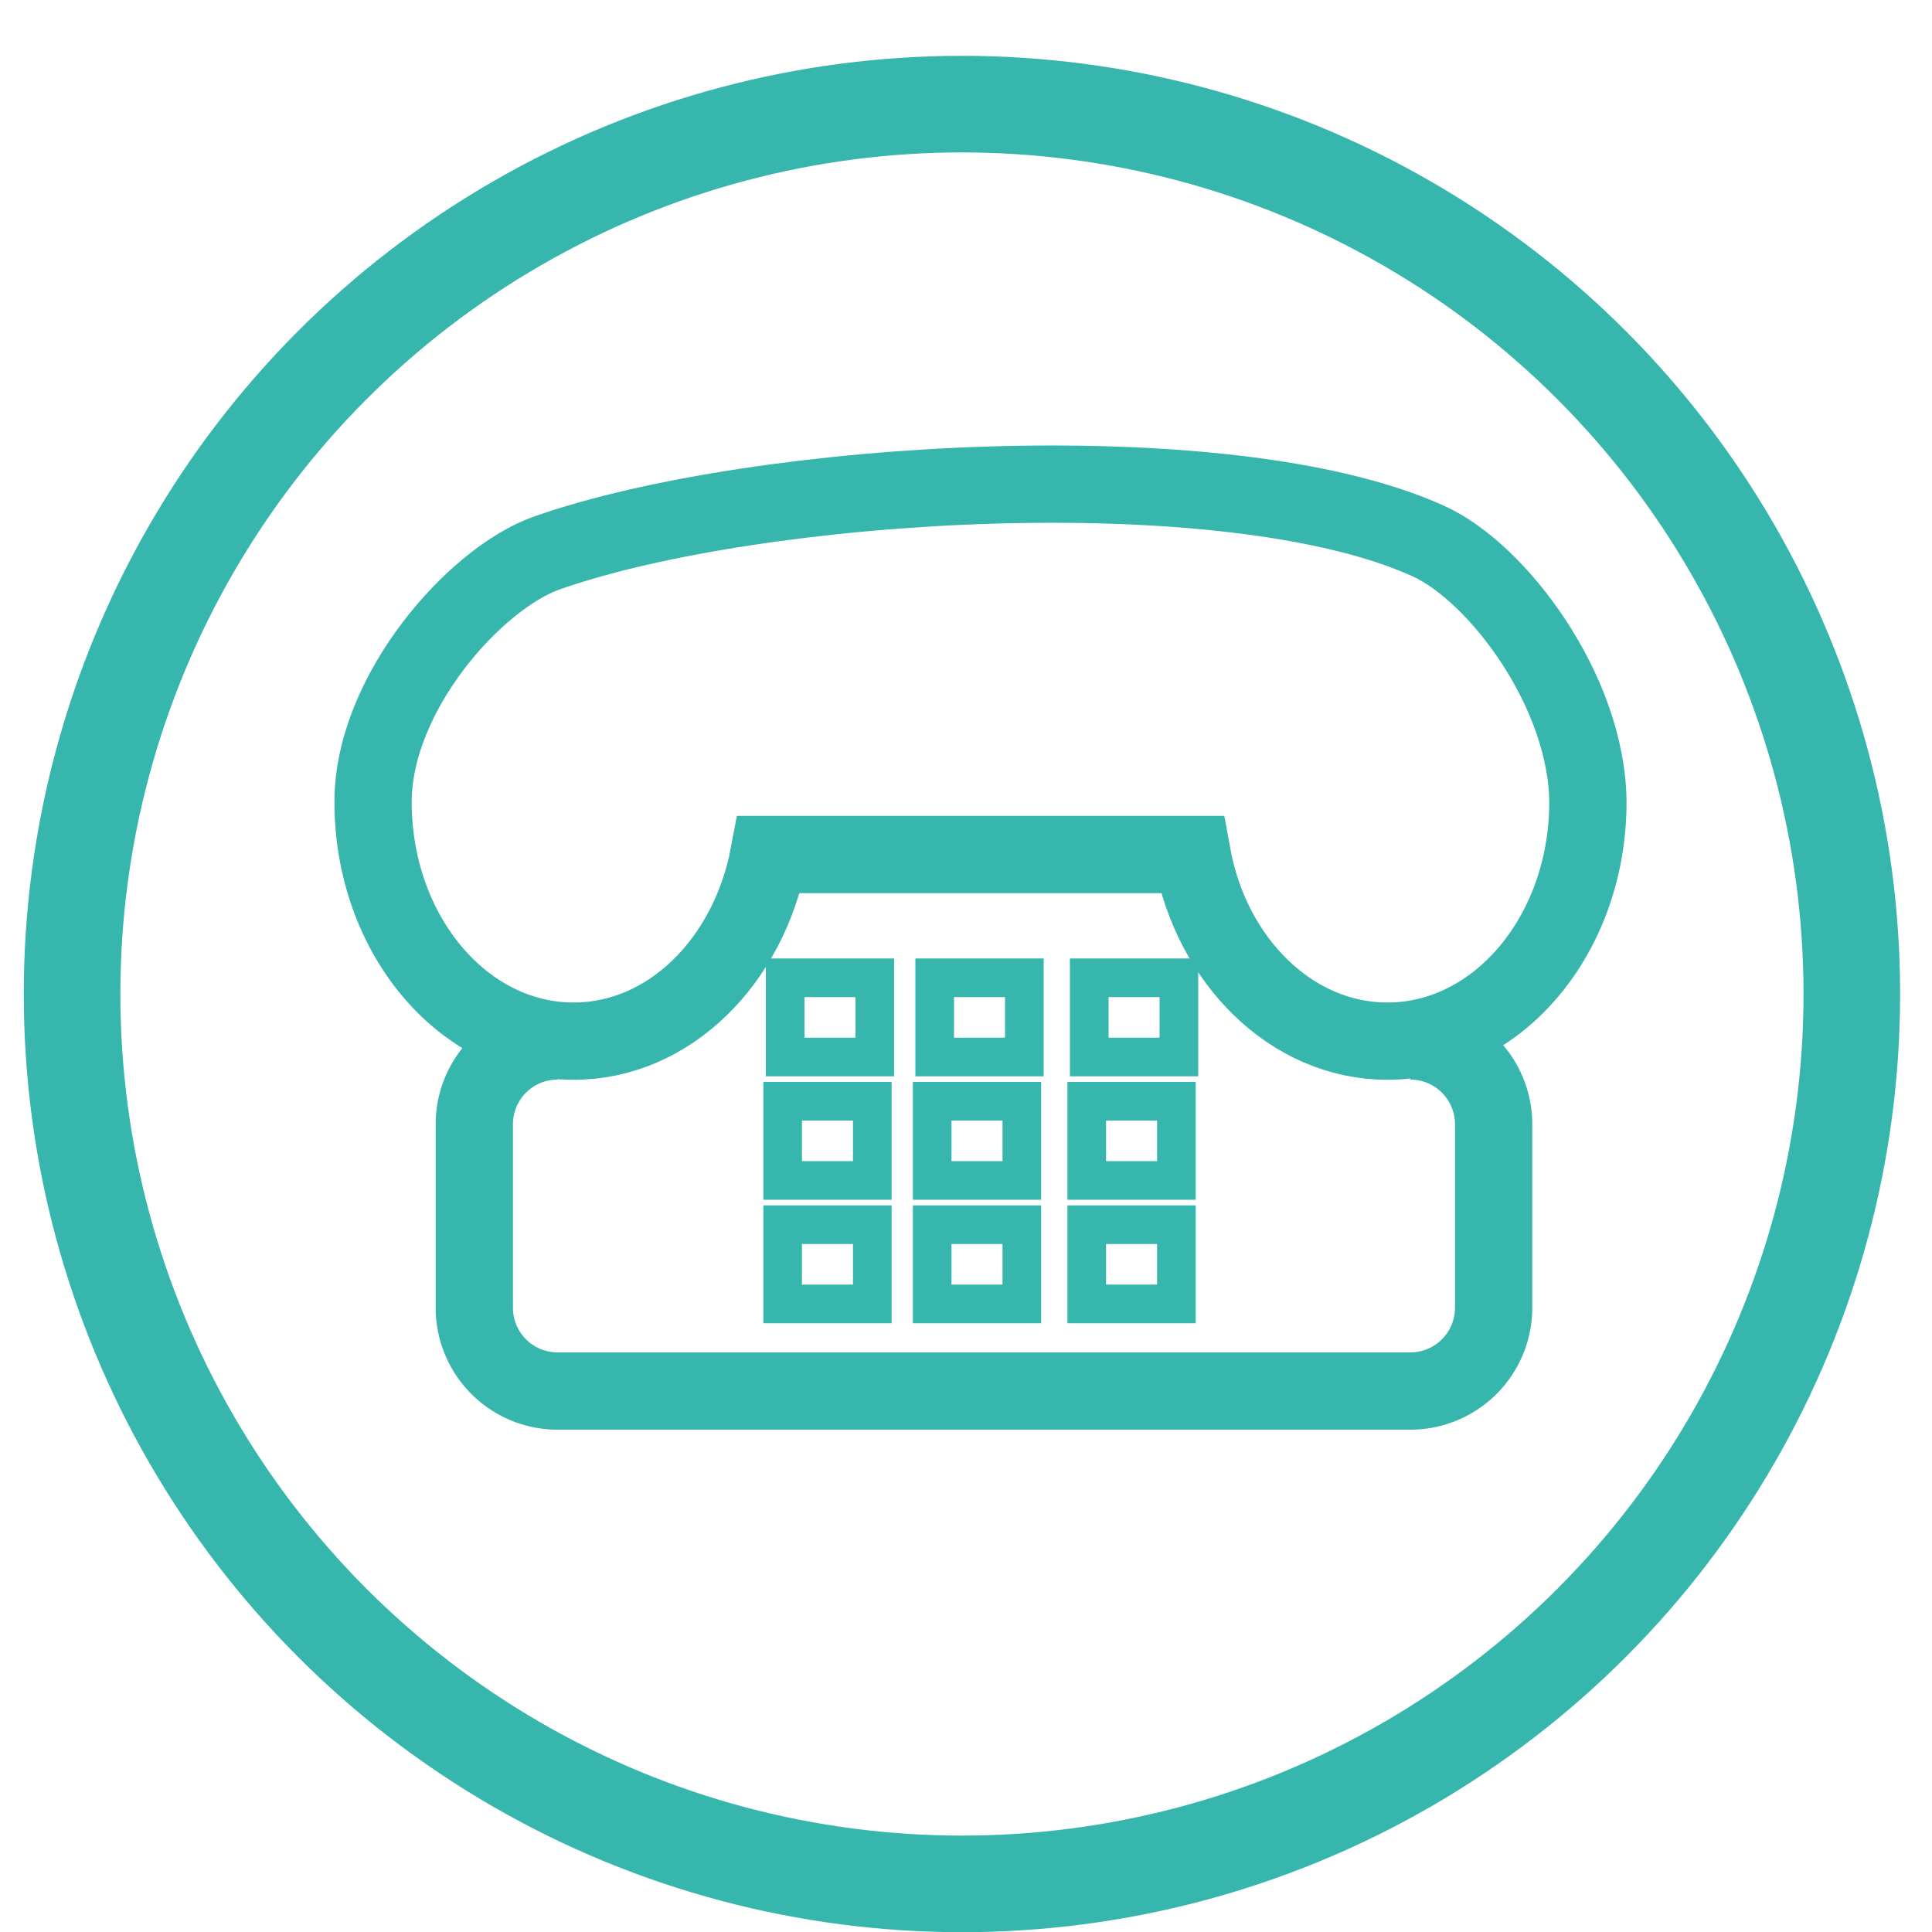 <svg xmlns="http://www.w3.org/2000/svg" viewBox="0 0 100 100"><defs><style>.cls-1,.cls-2,.cls-3{fill:none;stroke:#37b6ae;stroke-miterlimit:10;}.cls-1{stroke-width:4px;}.cls-2{stroke-width:5px;}.cls-3{stroke-width:2px;}</style></defs><title>tel</title><g id="Layer_2" data-name="Layer 2"><path class="cls-1" d="M73.92,28c-10.39-4.71-34.72-3.21-45.61.62-3.71,1.3-9,7.25-9,12.89,0,6.84,4.65,12.38,10.38,12.38,4.94,0,9.07-4.13,10.11-9.66h21.9c1,5.53,5.17,9.66,10.11,9.66,5.73,0,10.38-5.54,10.38-12.38C82.14,35.79,77.52,29.62,73.92,28Z"/><circle class="cls-2" cx="49.79" cy="51.45" r="46.06"/><rect class="cls-3" x="40.51" y="57" width="4.64" height="4.1"/><rect class="cls-3" x="48.25" y="57" width="4.64" height="4.1"/><rect class="cls-3" x="56.25" y="57" width="4.64" height="4.1"/><rect class="cls-3" x="40.64" y="50.61" width="4.64" height="4.1"/><rect class="cls-3" x="48.38" y="50.61" width="4.64" height="4.1"/><rect class="cls-3" x="56.38" y="50.61" width="4.64" height="4.1"/><rect class="cls-3" x="40.51" y="63.39" width="4.64" height="4.1"/><rect class="cls-3" x="48.25" y="63.39" width="4.64" height="4.1"/><rect class="cls-3" x="56.25" y="63.39" width="4.64" height="4.1"/><path class="cls-1" d="M73,53.88a4.31,4.31,0,0,1,4.31,4.31v9.48A4.31,4.31,0,0,1,73,72H28.86a4.31,4.31,0,0,1-4.31-4.31V58.19a4.31,4.31,0,0,1,4.31-4.31"/></g></svg>